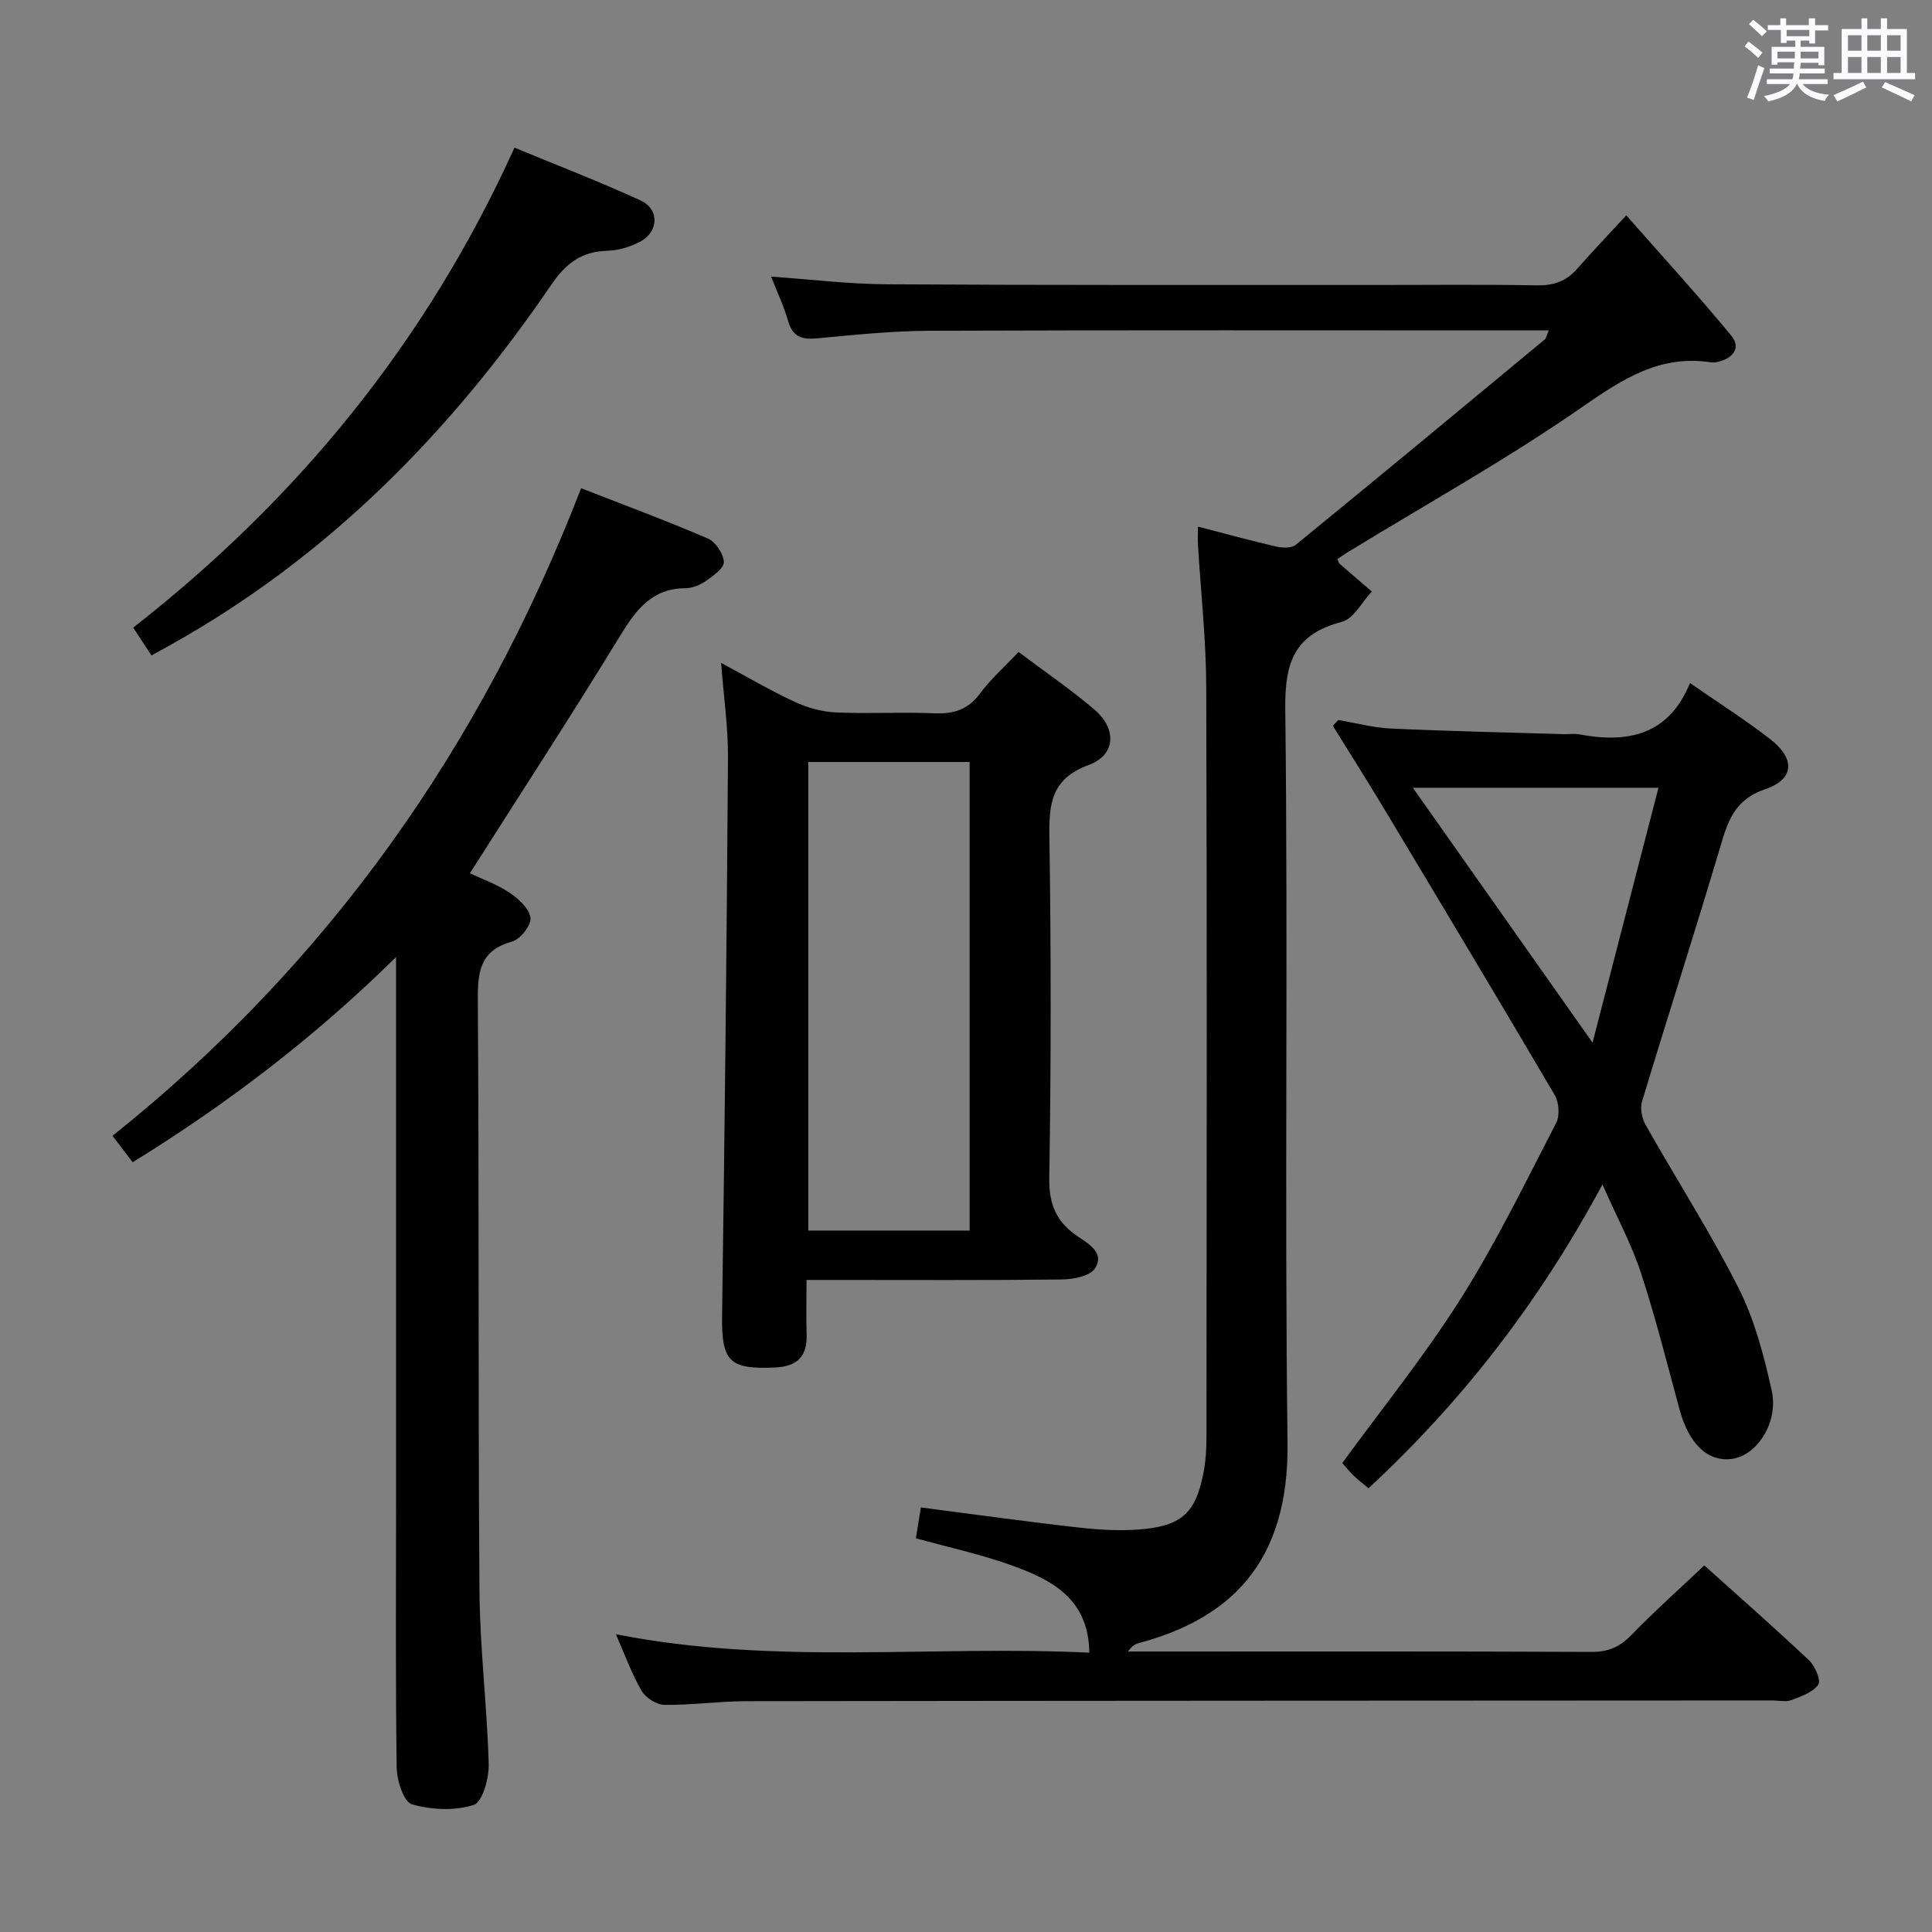 <svg enable-background="new 0 0 400 400" viewBox="0 0 400 400" xmlns="http://www.w3.org/2000/svg"><rect x="0" y="0" width="400" height="400" fill="#808080" stroke="none"/><path d="m361.2 9.6.8-1c.9.7 1.9 1.4 2.9 2.3l-.9 1.1c-1-1-2-1.8-2.8-2.4zm.5 10.6c.9-2.1 1.6-4.3 2.3-6.7.4.2.8.4 1.3.6-.7 2.1-1.5 4.3-2.2 6.6zm.4-15.2.9-.9c1 .8 2 1.6 2.8 2.4l-1 1c-.9-.9-1.8-1.7-2.7-2.5zm12.5-1.2h1.2v1.4h2.7v1.1h-2.7v2.7h-1.2v-.6h-1.8v1.3h4.9v3.8h-1.2v-.5h-3.7c0 .4-.1.9-.1 1.2h5.1v1h-5.2c0 .5-.1.9-.2 1.2h6v1h-5.2c1.1 1.3 2.9 2 5.5 2.2-.4.4-.7.8-.9 1.3-2.9-.5-4.8-1.6-5.7-3.5h-.1c-.8 1.7-2.7 2.9-5.9 3.6-.2-.4-.6-.8-.9-1.1 2.8-.6 4.6-1.4 5.4-2.5h-4.8v-1h5.3c.1-.3.2-.7.2-1.2h-4.9v-1h5c0-.4 0-.8.1-1.3h-3.5v.5h-1.2v-3.7h4.9v-1.3h-1.8v.5h-1.2v-2.7h-2.7v-1h2.6v-1.4h1.2v1.4h4.7v-1.4zm-6.6 8.3h3.6c0-.4 0-.9 0-1.4h-3.6zm1.9-4.6h4.7v-1.3h-4.7zm6.6 3.2h-3.7v1.4h3.7z" fill="#fbfafc"/><path d="m385.3 3.8h1.3v2.2h2.8v-2.2h1.3v2.2h4.1v9.1h1.7v1.3h-16.9v-1.3h1.7v-9.1h4.1v-2.2zm.4 13.1.7 1.2c-1.8.9-3.8 1.9-6 2.9-.2-.4-.5-.8-.8-1.3 2.3-1 4.3-1.9 6.1-2.8zm-3.1-6.4h2.8v-3.2h-2.8zm0 4.6h2.8v-3.3h-2.8zm4-4.6h2.8v-3.2h-2.8zm0 4.6h2.8v-3.3h-2.8zm3.7 1.9c2.1.9 4.1 1.8 6.1 2.7l-.7 1.3c-2.2-1.1-4.2-2-6.1-2.9zm3.2-9.7h-2.8v3.2h2.8v-3.1zm-2.8 7.8h2.8v-3.3h-2.8z" fill="#fbfafc"/><g fill="#010000"><path d="m225.53 342.17c-.13-11.17-7.76-15.05-15.89-18.01-6.36-2.31-13.03-3.74-20.02-5.68.34-2.09.67-4.12 1.04-6.38 11.24 1.45 22.05 2.98 32.89 4.18 4.44.49 9.01.74 13.44.28 7.88-.83 10.61-3.64 12.15-11.5.48-2.42.65-4.94.65-7.42.04-51.82.12-103.64-.05-155.46-.03-9.78-1.13-19.56-1.71-29.35-.07-1.14-.01-2.28-.01-3.8 5.64 1.46 10.87 2.9 16.16 4.12 1.29.3 3.2.38 4.09-.35 17.26-14.08 34.4-28.3 51.55-42.51.31-.25.37-.81.82-1.88-2.16 0-3.94 0-5.71 0-40.82 0-81.64-.08-122.47.07-7.79.03-15.59.85-23.36 1.58-3.13.29-5-.36-5.92-3.59-.86-3-2.22-5.86-3.53-9.2 8.3.58 16.17 1.55 24.03 1.59 33.32.2 66.65.12 99.97.14 11.5.01 23-.13 34.49.08 3.45.06 6.08-.8 8.34-3.37 3.08-3.5 6.3-6.88 10.22-11.13 7.72 8.77 14.95 16.67 21.75 24.92 2.05 2.49.37 4.68-2.71 5.4-.48.11-1.01.2-1.49.12-10.55-1.63-18.29 3.43-26.66 9.24-15.67 10.88-32.42 20.19-48.72 30.17-.68.42-1.34.89-1.98 1.32.22.46.27.8.46.97 2.21 1.93 4.45 3.83 6.67 5.74-2.04 2.17-3.74 5.64-6.19 6.28-9.74 2.55-11.84 8.22-11.73 17.99.61 50.65-.17 101.31.47 151.95.32 25.13-12.12 36.5-30.82 41.52-.76.21-1.48.61-2.2 1.73h4.03c30.66 0 61.32-.06 91.97.08 3.48.02 5.86-1.07 8.23-3.52 4.74-4.88 9.82-9.41 15.08-14.39 7 6.29 14.48 12.86 21.71 19.68 1.23 1.16 2.49 4.16 1.89 5-1.13 1.59-3.52 2.44-5.54 3.2-1.17.44-2.64.08-3.97.08-70.81.04-141.63.05-212.44.15-5.64.01-11.29.83-16.93.76-1.64-.02-3.9-1.45-4.74-2.9-2.06-3.55-3.47-7.49-5.33-11.72 32.84 6.49 65.46 2.24 98.02 3.82z"/><path d="m82 198.15c-16.68 16.44-34.73 30.26-54.53 42.48-1.25-1.64-2.51-3.29-4.17-5.47 44.63-35.65 76.31-80.49 97.01-134.08 8.81 3.44 17.62 6.7 26.24 10.41 1.59.69 3.25 3.16 3.31 4.86.05 1.3-2.24 2.9-3.76 3.97-1.17.83-2.78 1.45-4.19 1.46-6.93.05-10.21 4.44-13.5 9.82-10.05 16.45-20.58 32.61-31.12 49.2 2.67 1.27 5.68 2.32 8.23 4.04 1.85 1.25 4.08 3.28 4.31 5.18.18 1.53-2.09 4.44-3.78 4.91-6.56 1.8-7.16 6.06-7.12 11.98.28 40.82.04 81.65.34 122.48.09 11.96 1.58 23.9 1.91 35.86.08 2.92-1.3 7.87-3.1 8.44-3.93 1.25-8.78 1.04-12.8-.13-1.69-.49-3.11-4.91-3.15-7.56-.26-18.33-.13-36.66-.13-54.99 0-35.83 0-71.66 0-107.48 0-1.8 0-3.59 0-5.38z"/><path d="m210.88 134.98c5.44 4.09 10.81 7.75 15.72 11.94 4.67 3.98 4.41 9.41-1.19 11.46-7.87 2.89-8.24 8.13-8.14 15.09.35 23.49.35 46.98-.03 70.47-.09 5.54 1.6 9.19 5.95 12.08 2.36 1.57 5.52 3.47 3.54 6.56-1.03 1.61-4.47 2.29-6.84 2.32-15.82.19-31.65.1-47.48.1-1.63 0-3.26 0-5.43 0 0 4.02-.09 7.63.02 11.25.15 4.55-1.88 6.65-6.49 6.87-9.61.45-11.15-1.28-11.01-10.92.55-38.46.96-76.92 1.22-115.38.04-6.28-.89-12.56-1.42-19.57 5.38 2.88 10.2 5.72 15.24 8.06 2.61 1.21 5.6 2.06 8.47 2.19 6.82.31 13.67-.11 20.48.18 4 .17 6.97-.78 9.43-4.12 2.18-2.94 4.97-5.4 7.96-8.58zm-10.13 119.8c0-32.66 0-64.74 0-97.02-11.32 0-22.38 0-33.4 0v97.02z"/><path d="m331.77 245.23c-13.1 24.4-29.02 44.89-48.43 62.9-1.15-.97-2.21-1.76-3.15-2.68-.95-.93-1.77-1.98-2.28-2.55 8.17-11.22 17.06-22.21 24.55-34.07 7.35-11.62 13.38-24.09 19.72-36.32.79-1.52.6-4.3-.3-5.81-11.8-20.07-23.78-40.03-35.76-59.99-3.32-5.52-6.78-10.96-10.17-16.44.37-.4.75-.8 1.12-1.2 3.64.61 7.27 1.6 10.93 1.77 11.96.55 23.93.8 35.9 1.16 1 .03 2.03-.15 2.99.03 9.96 1.86 18.49.36 23.01-10.61 5.99 4.15 11.45 7.62 16.54 11.56 5.26 4.07 5.15 8.33-.98 10.42-6.56 2.23-7.8 6.9-9.43 12.38-5.2 17.48-10.8 34.83-16.07 52.29-.43 1.43 0 3.51.77 4.87 6.38 11.29 13.41 22.23 19.24 33.78 3.31 6.55 5.23 13.94 6.84 21.17 1.46 6.57-2.99 13.37-8.12 14.14-5.02.75-8.99-2.99-10.94-10.15-2.57-9.44-4.94-18.95-7.98-28.24-1.93-5.93-4.94-11.49-8-18.41zm11.6-82.13c-17.38 0-33.71 0-50.85 0 12.47 17.69 24.34 34.53 37.2 52.77 4.72-18.24 9.13-35.29 13.65-52.77z"/><path d="m31.36 135.71c-1.36-2.07-2.44-3.72-3.78-5.77 34.14-26.67 60.78-59.28 78.94-99.37 8.79 3.64 17.57 7.01 26.1 10.93 3.99 1.83 3.76 6.59-.2 8.6-2.02 1.03-4.42 1.77-6.66 1.82-5.32.13-8.59 2.59-11.58 6.98-20.89 30.64-46.36 56.52-79.05 74.72-1.17.65-2.33 1.29-3.77 2.09z"/></g></svg>